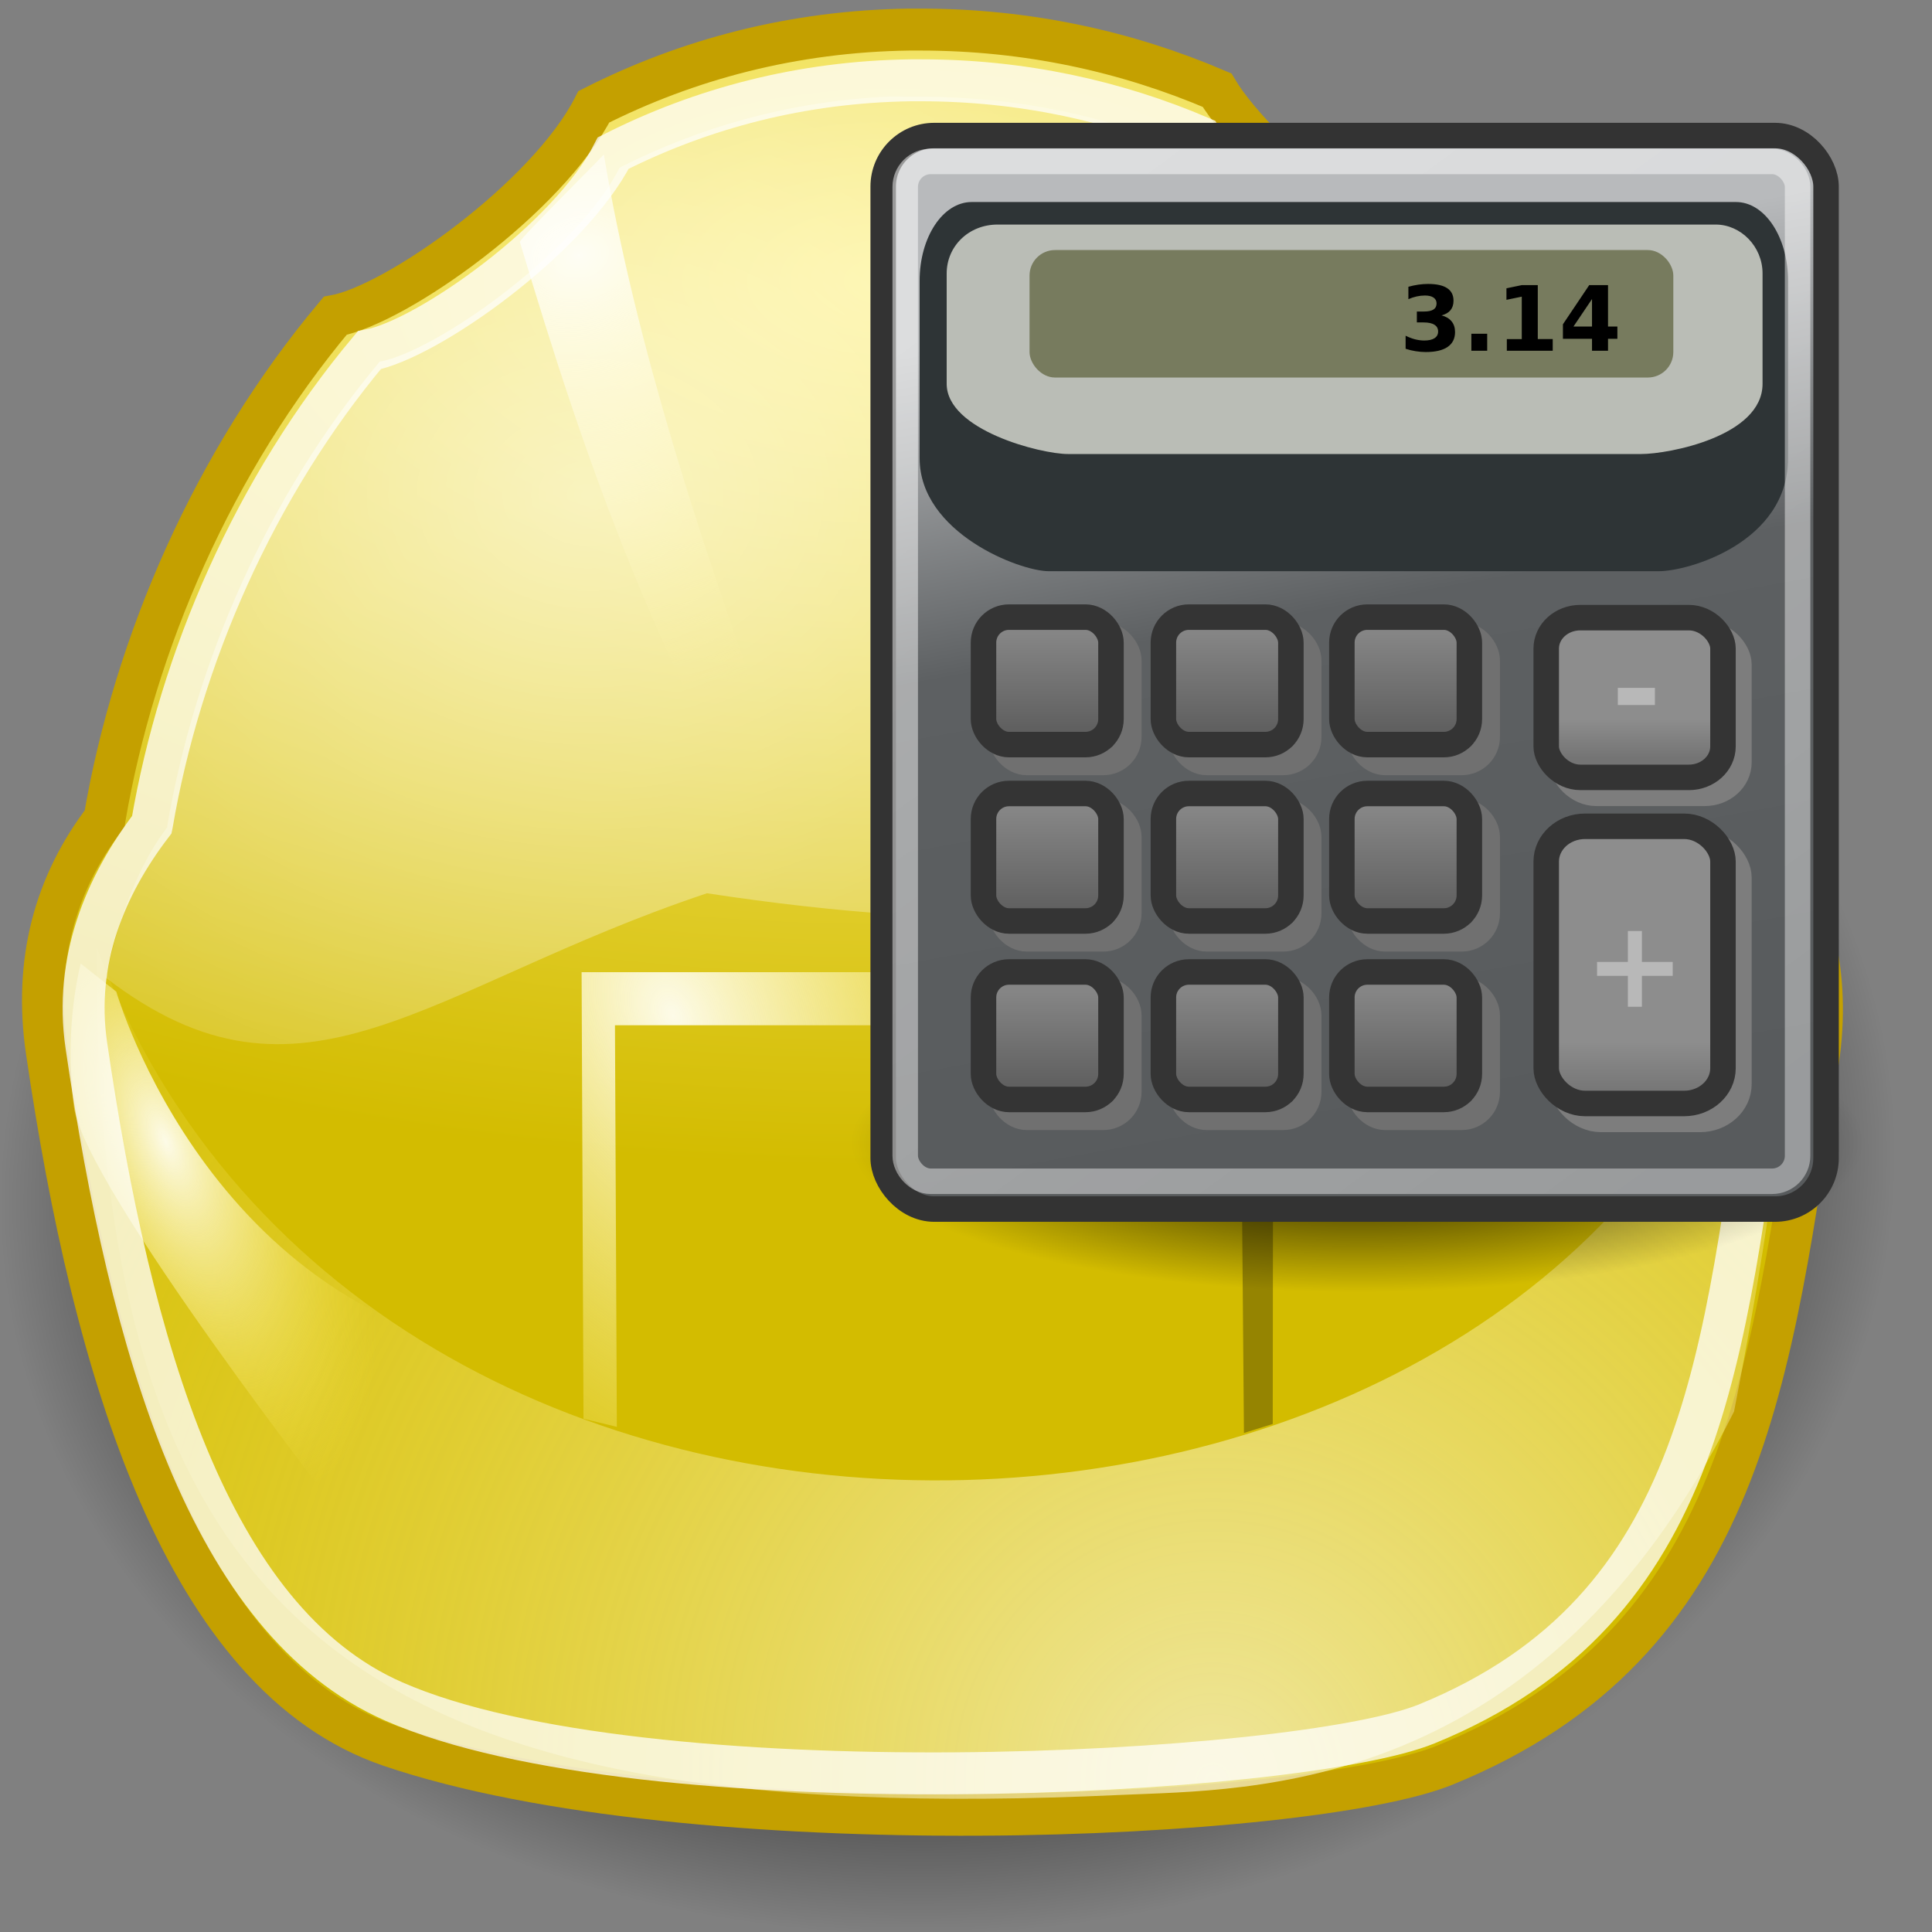 <?xml version="1.0" encoding="UTF-8" standalone="no"?>
<!-- Created with Inkscape (http://www.inkscape.org/) -->

<svg
   xmlns:dc="http://purl.org/dc/elements/1.1/"
   xmlns:cc="http://creativecommons.org/ns#"
   xmlns:rdf="http://www.w3.org/1999/02/22-rdf-syntax-ns#"
   xmlns:svg="http://www.w3.org/2000/svg"
   xmlns="http://www.w3.org/2000/svg"
   xmlns:xlink="http://www.w3.org/1999/xlink"
   xmlns:sodipodi="http://sodipodi.sourceforge.net/DTD/sodipodi-0.dtd"
   xmlns:inkscape="http://www.inkscape.org/namespaces/inkscape"
   width="12.2mm"
   height="12.2mm"
   viewBox="0 0 12.2 12.2"
   version="1.1"
   id="svg8"
   inkscape:version="0.92.0 r15299"
   sodipodi:docname="GEstimator_.svg">
  <rect x="0" y="0" width="12.2" height="12.2" fill="#808080" stroke="none"/>
  <defs
     id="defs2">
    <linearGradient
       id="linearGradient2807"
       inkscape:collect="always">
      <stop
         id="stop2809"
         offset="0"
         style="stop-color:#ffffff;stop-opacity:1;" />
      <stop
         id="stop2811"
         offset="1"
         style="stop-color:#ffffff;stop-opacity:0;" />
    </linearGradient>
    <linearGradient
       id="linearGradient18284">
      <stop
         id="stop18286"
         offset="0"
         style="stop-color:#000000;stop-opacity:1;" />
      <stop
         style="stop-color:#000000;stop-opacity:1;"
         offset="0.5"
         id="stop20913" />
      <stop
         style="stop-color:#000000;stop-opacity:0;"
         offset="1"
         id="stop19165" />
    </linearGradient>
    <linearGradient
       id="linearGradient11202">
      <stop
         id="stop11204"
         offset="0"
         style="stop-color:#c4a000;stop-opacity:1;" />
      <stop
         id="stop11206"
         offset="1"
         style="stop-color:#c4a000;stop-opacity:0;" />
    </linearGradient>
    <linearGradient
       id="linearGradient8543">
      <stop
         id="stop8545"
         offset="0"
         style="stop-color:#fffef5;stop-opacity:0.941;" />
      <stop
         id="stop8547"
         offset="1"
         style="stop-color:#fce94f;stop-opacity:0;" />
    </linearGradient>
    <linearGradient
       id="linearGradient5012">
      <stop
         id="stop5014"
         offset="0"
         style="stop-color:#fdf188;stop-opacity:1;" />
      <stop
         id="stop5016"
         offset="1"
         style="stop-color:#d3bc00;stop-opacity:1;" />
    </linearGradient>
    <radialGradient
       r="297.213"
       fy="-72.42"
       fx="336.738"
       cy="-72.42"
       cx="336.738"
       gradientTransform="matrix(0.137,0,-4.484926e-5,0.071,-23.398,12.31)"
       gradientUnits="userSpaceOnUse"
       id="radialGradient7666"
       xlink:href="#linearGradient5012"
       inkscape:collect="always" />
    <radialGradient
       gradientUnits="userSpaceOnUse"
       gradientTransform="matrix(0.164,-0.011,0.011,0.165,-46.182,-65.655)"
       r="235.886"
       fy="685.991"
       fx="420.878"
       cy="685.991"
       cx="420.878"
       id="radialGradient8549"
       xlink:href="#linearGradient8543"
       inkscape:collect="always" />
    <radialGradient
       gradientUnits="userSpaceOnUse"
       gradientTransform="matrix(0.225,0.01,-0.01,0.216,-73.88,-54.898)"
       r="40.975"
       fy="286.469"
       fx="500.978"
       cy="286.469"
       cx="500.978"
       id="radialGradient9434"
       xlink:href="#linearGradient8543"
       inkscape:collect="always" />
    <radialGradient
       gradientUnits="userSpaceOnUse"
       gradientTransform="matrix(0.273,-0.072,0.056,0.214,-78.547,-24.305)"
       r="48.783"
       fy="243.069"
       fx="293.82"
       cy="243.069"
       cx="293.82"
       id="radialGradient10317"
       xlink:href="#linearGradient8543"
       inkscape:collect="always" />
    <radialGradient
       gradientUnits="userSpaceOnUse"
       gradientTransform="matrix(0.082,0.01,-0.043,0.346,6.123,-84.504)"
       r="38.452"
       fy="270.68"
       fx="424.992"
       cy="270.68"
       cx="424.992"
       id="radialGradient11208"
       xlink:href="#linearGradient11202"
       inkscape:collect="always" />
    <radialGradient
       gradientUnits="userSpaceOnUse"
       gradientTransform="matrix(0.106,-0.045,0.067,0.157,-46.016,-24.355)"
       r="103.26"
       fy="409.837"
       fx="340.359"
       cy="409.837"
       cx="340.359"
       id="radialGradient13895"
       xlink:href="#linearGradient8543"
       inkscape:collect="always" />
    <radialGradient
       gradientUnits="userSpaceOnUse"
       gradientTransform="matrix(1,0,0,0.415,0,26.701)"
       r="30.366"
       fy="45.674"
       fx="29.899"
       cy="45.674"
       cx="29.899"
       id="radialGradient18290"
       xlink:href="#linearGradient18284"
       inkscape:collect="always" />
    <radialGradient
       r="35.935"
       fy="424.157"
       fx="131.237"
       cy="424.157"
       cx="131.237"
       gradientTransform="matrix(0.102,-0.043,0.096,0.23,-48.672,-64.241)"
       gradientUnits="userSpaceOnUse"
       id="radialGradient2798"
       xlink:href="#linearGradient8543"
       inkscape:collect="always" />
    <radialGradient
       gradientUnits="userSpaceOnUse"
       gradientTransform="matrix(1.403,0,0,1.116,-6.238,0.053)"
       r="18.37"
       fy="10.943"
       fx="15.492"
       cy="10.943"
       cx="15.492"
       id="radialGradient2813"
       xlink:href="#linearGradient2807"
       inkscape:collect="always" />
    <linearGradient
       id="linearGradient3957">
      <stop
         id="stop3959"
         offset="0"
         style="stop-color:#fffeff;stop-opacity:0.333;" />
      <stop
         id="stop3961"
         offset="1"
         style="stop-color:#fffeff;stop-opacity:0.216;" />
    </linearGradient>
    <linearGradient
       id="linearGradient2536">
      <stop
         id="stop2538"
         offset="0"
         style="stop-color:#a40000;stop-opacity:1;" />
      <stop
         id="stop2540"
         offset="1"
         style="stop-color:#ff1717;stop-opacity:1;" />
    </linearGradient>
    <linearGradient
       id="linearGradient2479">
      <stop
         id="stop2481"
         offset="0"
         style="stop-color:#ffe69b;stop-opacity:1;" />
      <stop
         id="stop2483"
         offset="1"
         style="stop-color:#ffffff;stop-opacity:1;" />
    </linearGradient>
    <linearGradient
       inkscape:collect="always"
       id="linearGradient4126">
      <stop
         style="stop-color:#000000;stop-opacity:1;"
         offset="0"
         id="stop4128" />
      <stop
         style="stop-color:#000000;stop-opacity:0;"
         offset="1"
         id="stop4130" />
    </linearGradient>
    <radialGradient
       r="17.143"
       fy="40"
       fx="23.857"
       cy="40"
       cx="23.857"
       gradientTransform="matrix(1,0,0,0.5,0,20)"
       gradientUnits="userSpaceOnUse"
       id="radialGradient2169"
       xlink:href="#linearGradient4126"
       inkscape:collect="always" />
    <linearGradient
       gradientUnits="userSpaceOnUse"
       y2="-8.563"
       x2="20.065"
       y1="53.836"
       x1="43.936"
       id="linearGradient2485"
       xlink:href="#linearGradient2479"
       inkscape:collect="always" />
    <linearGradient
       gradientUnits="userSpaceOnUse"
       y2="5.541"
       x2="19.071"
       y1="66.288"
       x1="36.918"
       id="linearGradient2542"
       xlink:href="#linearGradient2536"
       inkscape:collect="always" />
    <linearGradient
       gradientUnits="userSpaceOnUse"
       y2="15.815"
       x2="20.917"
       y1="33.955"
       x1="21.994"
       id="linearGradient3963"
       xlink:href="#linearGradient3957"
       inkscape:collect="always" />
    <linearGradient
       gradientTransform="matrix(1.032,0,0,1.014,-0.627,-0.12)"
       y2="15.815"
       x2="20.917"
       y1="33.955"
       x1="21.994"
       gradientUnits="userSpaceOnUse"
       id="linearGradient3982"
       xlink:href="#linearGradient3957"
       inkscape:collect="always" />
    <linearGradient
       inkscape:collect="always"
       xlink:href="#linearGradient2256"
       id="linearGradient2262"
       x1="21.75"
       y1="15.802"
       x2="24.302"
       y2="35.052"
       gradientUnits="userSpaceOnUse"
       gradientTransform="translate(0,-2)" />
    <radialGradient
       inkscape:collect="always"
       xlink:href="#linearGradient2807"
       id="radialGradient2254"
       cx="16.75"
       cy="10.666"
       fx="16.75"
       fy="10.666"
       r="21.25"
       gradientTransform="matrix(4.155,0,0,3.199,-52.846,-23.509)"
       gradientUnits="userSpaceOnUse" />
    <linearGradient
       inkscape:collect="always"
       xlink:href="#linearGradient4981"
       id="linearGradient2243"
       gradientUnits="userSpaceOnUse"
       x1="23.996"
       y1="20.105"
       x2="41.048"
       y2="37.96"
       gradientTransform="matrix(0.988,0,0,0.988,0.279,0.279)" />
    <radialGradient
       inkscape:collect="always"
       xlink:href="#linearGradient9647"
       id="radialGradient2239"
       cx="24.302"
       cy="33.302"
       fx="24.302"
       fy="33.302"
       r="12.302"
       gradientUnits="userSpaceOnUse"
       gradientTransform="matrix(1.694,0,0,1.694,-16.865,-25.111)" />
    <linearGradient
       inkscape:collect="always"
       xlink:href="#linearGradient2807"
       id="linearGradient7901"
       x1="15.579"
       y1="16.285"
       x2="32.166"
       y2="28.394"
       gradientUnits="userSpaceOnUse" />
    <linearGradient
       inkscape:collect="always"
       xlink:href="#linearGradient4981"
       id="linearGradient4987"
       x1="23.996"
       y1="20.105"
       x2="41.048"
       y2="37.96"
       gradientUnits="userSpaceOnUse"
       gradientTransform="translate(0,-2)" />
    <linearGradient
       inkscape:collect="always"
       xlink:href="#linearGradient11780"
       id="linearGradient2057"
       x1="15.737"
       y1="12.504"
       x2="53.57"
       y2="47.374"
       gradientUnits="userSpaceOnUse"
       gradientTransform="translate(0,-2)" />
    <linearGradient
       y2="9.651"
       x2="9.894"
       y1="5.386"
       x1="5.737"
       gradientTransform="rotate(180,15.861,15.645)"
       gradientUnits="userSpaceOnUse"
       id="linearGradient15772"
       xlink:href="#linearGradient2807"
       inkscape:collect="always" />
    <linearGradient
       id="linearGradient11014">
      <stop
         style="stop-color:#a80000;stop-opacity:1;"
         offset="0"
         id="stop11016" />
      <stop
         style="stop-color:#c60000;stop-opacity:1;"
         offset="0"
         id="stop13245" />
      <stop
         style="stop-color:#e50000;stop-opacity:1;"
         offset="1"
         id="stop11018" />
    </linearGradient>
    <linearGradient
       id="linearGradient11780">
      <stop
         style="stop-color:#ff8b8b;stop-opacity:1;"
         offset="0"
         id="stop11782" />
      <stop
         style="stop-color:#ec1b1b;stop-opacity:1;"
         offset="1"
         id="stop11784" />
    </linearGradient>
    <linearGradient
       id="linearGradient14236">
      <stop
         id="stop14238"
         offset="0"
         style="stop-color:#ed4040;stop-opacity:1;" />
      <stop
         id="stop14240"
         offset="1"
         style="stop-color:#a40000;stop-opacity:1;" />
    </linearGradient>
    <linearGradient
       id="linearGradient4981">
      <stop
         style="stop-color:#cc0000;stop-opacity:1;"
         offset="0"
         id="stop4983" />
      <stop
         style="stop-color:#b30000;stop-opacity:1;"
         offset="1"
         id="stop4985" />
    </linearGradient>
    <radialGradient
       inkscape:collect="always"
       xlink:href="#linearGradient4126"
       id="radialGradient21650"
       cx="25.125"
       cy="36.75"
       fx="25.125"
       fy="36.75"
       r="15.75"
       gradientTransform="matrix(1,0,0,0.595,0,14.875)"
       gradientUnits="userSpaceOnUse" />
    <linearGradient
       id="linearGradient9647">
      <stop
         style="stop-color:#ffffff;stop-opacity:1;"
         offset="0"
         id="stop9649" />
      <stop
         style="stop-color:#dbdbdb;stop-opacity:1;"
         offset="1"
         id="stop9651" />
    </linearGradient>
    <linearGradient
       id="linearGradient2256">
      <stop
         style="stop-color:#ff0202;stop-opacity:1;"
         offset="0"
         id="stop2258" />
      <stop
         style="stop-color:#ff9b9b;stop-opacity:1;"
         offset="1"
         id="stop2260" />
    </linearGradient>
    <radialGradient
       r="12.302"
       fy="33.302"
       fx="24.302"
       cy="33.302"
       cx="24.302"
       gradientTransform="matrix(1.694,0,0,1.694,-16.865,-23.716)"
       gradientUnits="userSpaceOnUse"
       id="radialGradient2335"
       xlink:href="#linearGradient9647"
       inkscape:collect="always" />
    <linearGradient
       y2="35.052"
       x2="24.302"
       y1="15.802"
       x1="21.75"
       gradientTransform="translate(-7.1723252e-7,-0.604)"
       gradientUnits="userSpaceOnUse"
       id="linearGradient2337"
       xlink:href="#linearGradient2256"
       inkscape:collect="always" />
    <radialGradient
       inkscape:collect="always"
       xlink:href="#linearGradient4126"
       id="radialGradient3605"
       gradientUnits="userSpaceOnUse"
       gradientTransform="matrix(2.183,0,0,0.768,-19.531,16.888)"
       cx="17.312"
       cy="25.531"
       fx="17.312"
       fy="25.531"
       r="9.688" />
    <radialGradient
       cx="17.312"
       cy="25.531"
       r="9.688"
       fx="17.312"
       fy="25.531"
       id="radialGradient7200"
       xlink:href="#linearGradient4126"
       gradientUnits="userSpaceOnUse"
       gradientTransform="matrix(2.183,0,0,0.768,-13.504,21.786)" />
    <radialGradient
       cx="17.312"
       cy="25.531"
       r="9.688"
       fx="17.312"
       fy="25.531"
       id="radialGradient3107"
       xlink:href="#linearGradient4126"
       gradientUnits="userSpaceOnUse"
       gradientTransform="matrix(1,0,0,0.352,0,16.554)" />
    <radialGradient
       inkscape:collect="always"
       xlink:href="#linearGradient4126"
       id="radialGradient3489"
       gradientUnits="userSpaceOnUse"
       gradientTransform="matrix(1,0,0,0.352,0,16.554)"
       cx="17.312"
       cy="25.531"
       fx="17.312"
       fy="25.531"
       r="9.688" />
    <radialGradient
       inkscape:collect="always"
       xlink:href="#linearGradient4126"
       id="radialGradient2659"
       gradientUnits="userSpaceOnUse"
       gradientTransform="matrix(1,0,0,0.352,0,16.554)"
       cx="17.312"
       cy="25.531"
       fx="17.312"
       fy="25.531"
       r="9.688" />
    <inkscape:perspective
       id="perspective2598"
       inkscape:persp3d-origin="23.999999 : 16 : 1"
       inkscape:vp_z="47.999998 : 24 : 1"
       inkscape:vp_y="0 : 999.99999 : 0"
       inkscape:vp_x="0 : 24 : 1"
       sodipodi:type="inkscape:persp3d" />
    <linearGradient
       id="linearGradient2591">
      <stop
         id="stop2593"
         offset="0"
         style="stop-color:#73d216" />
      <stop
         id="stop2595"
         offset="1"
         style="stop-color:#4e9a06" />
    </linearGradient>
    <radialGradient
       inkscape:collect="always"
       xlink:href="#linearGradient4126"
       id="radialGradient3107-5"
       cx="17.312"
       cy="25.531"
       fx="17.312"
       fy="25.531"
       r="9.688"
       gradientTransform="matrix(1,0,0,0.352,0,16.554)"
       gradientUnits="userSpaceOnUse" />
    <inkscape:perspective
       sodipodi:type="inkscape:persp3d"
       inkscape:vp_x="0 : 24 : 1"
       inkscape:vp_y="0 : 999.99999 : 0"
       inkscape:vp_z="47.999998 : 24 : 1"
       inkscape:persp3d-origin="23.999999 : 16 : 1"
       id="perspective2492" />
    <linearGradient
       id="linearGradient30695">
      <stop
         offset="0"
         style="stop-color:#b8babc;stop-opacity:1"
         id="stop0" />
      <stop
         offset="0.374"
         style="stop-color:#5d6062;stop-opacity:1"
         id="stop03" />
      <stop
         offset="1"
         style="stop-color:#585b5d;stop-opacity:1"
         id="stop1" />
    </linearGradient>
    <linearGradient
       id="linearGradient30685">
      <stop
         offset="0"
         style="stop-color:#8d8d8d;stop-opacity:1"
         id="stop30687" />
      <stop
         offset="1"
         style="stop-color:#747474;stop-opacity:1"
         id="stop30689" />
    </linearGradient>
    <linearGradient
       id="linearGradient30649">
      <stop
         offset="0"
         style="stop-color:#858585;stop-opacity:1"
         id="stop30651" />
      <stop
         offset="1"
         style="stop-color:#5f5f5f;stop-opacity:1"
         id="stop30653" />
    </linearGradient>
    <linearGradient
       id="linearGradient30518">
      <stop
         offset="0"
         style="stop-color:#fff;stop-opacity:1"
         id="stop30520" />
      <stop
         offset="1"
         style="stop-color:#fff;stop-opacity:0.787"
         id="stop30522" />
    </linearGradient>
    <radialGradient
       gradientTransform="matrix(1,0,0,0.343,0,28.495)"
       gradientUnits="userSpaceOnUse"
       xlink:href="#linearGradient4126"
       id="radialGradient30511"
       fy="43.375"
       fx="25.375"
       r="17.125"
       cy="43.375"
       cx="25.375" />
    <linearGradient
       gradientTransform="matrix(1,0,0,1.022,0,-0.066)"
       gradientUnits="userSpaceOnUse"
       xlink:href="#linearGradient30518"
       id="linearGradient30524"
       y2="40.626"
       x2="39.061"
       y1="5.889"
       x1="14.21" />
    <linearGradient
       gradientUnits="userSpaceOnUse"
       xlink:href="#linearGradient30649"
       id="linearGradient30667"
       y2="25.849"
       x2="20.087"
       y1="22.048"
       x1="20.087" />
    <linearGradient
       gradientUnits="userSpaceOnUse"
       xlink:href="#linearGradient30649"
       id="linearGradient30673"
       y2="32.964"
       x2="20.087"
       y1="29.031"
       x1="20.087" />
    <linearGradient
       gradientUnits="userSpaceOnUse"
       xlink:href="#linearGradient30649"
       id="linearGradient30679"
       y2="39.814"
       x2="20.087"
       y1="36.102"
       x1="20.087" />
    <linearGradient
       gradientTransform="matrix(1.103,0,0,1,-4.117,0)"
       gradientUnits="userSpaceOnUse"
       xlink:href="#linearGradient30685"
       id="linearGradient30691"
       y2="40.161"
       x2="36.357"
       y1="38.036"
       x1="36.357" />
    <linearGradient
       gradientTransform="matrix(1.103,0,0,1,-4.117,0)"
       gradientUnits="userSpaceOnUse"
       xlink:href="#linearGradient30685"
       id="linearGradient30693"
       y2="26.911"
       x2="36.357"
       y1="25.411"
       x1="36.357" />
    <linearGradient
       gradientUnits="userSpaceOnUse"
       xlink:href="#linearGradient30695"
       id="linearGradient30701"
       y2="42.562"
       x2="25.865"
       y1="8.812"
       x1="19.76" />
    <linearGradient
       gradientTransform="matrix(1.103,0,0,1,-3.492,0.625)"
       gradientUnits="userSpaceOnUse"
       xlink:href="#linearGradient30685"
       id="linearGradient30709"
       y2="40.161"
       x2="36.357"
       y1="38.036"
       x1="36.357" />
    <linearGradient
       gradientTransform="matrix(1.103,0,0,1,-3.492,0.625)"
       gradientUnits="userSpaceOnUse"
       xlink:href="#linearGradient30685"
       id="linearGradient30711"
       y2="26.911"
       x2="36.357"
       y1="25.411"
       x1="36.357" />
    <radialGradient
       r="17.125"
       fy="43.375"
       fx="25.375"
       cy="43.375"
       cx="25.375"
       gradientTransform="matrix(1,0,0,0.343,0,28.495)"
       gradientUnits="userSpaceOnUse"
       id="radialGradient3061"
       xlink:href="#linearGradient4126" />
    <radialGradient
       r="17.125"
       fy="43.375"
       fx="25.375"
       cy="43.375"
       cx="25.375"
       gradientTransform="matrix(1.161,0,0,0.343,-4.325,27.12)"
       gradientUnits="userSpaceOnUse"
       id="radialGradient3064"
       xlink:href="#linearGradient4126" />
    <linearGradient
       inkscape:collect="always"
       xlink:href="#linearGradient30649"
       id="linearGradient255"
       gradientUnits="userSpaceOnUse"
       x1="20.087"
       y1="22.048"
       x2="20.087"
       y2="25.849" />
    <linearGradient
       inkscape:collect="always"
       xlink:href="#linearGradient30649"
       id="linearGradient257"
       gradientUnits="userSpaceOnUse"
       x1="20.087"
       y1="22.048"
       x2="20.087"
       y2="25.849" />
    <linearGradient
       inkscape:collect="always"
       xlink:href="#linearGradient30649"
       id="linearGradient259"
       gradientUnits="userSpaceOnUse"
       x1="20.087"
       y1="22.048"
       x2="20.087"
       y2="25.849" />
    <linearGradient
       inkscape:collect="always"
       xlink:href="#linearGradient30649"
       id="linearGradient261"
       gradientUnits="userSpaceOnUse"
       x1="20.087"
       y1="29.031"
       x2="20.087"
       y2="32.964" />
    <linearGradient
       inkscape:collect="always"
       xlink:href="#linearGradient30649"
       id="linearGradient263"
       gradientUnits="userSpaceOnUse"
       x1="20.087"
       y1="29.031"
       x2="20.087"
       y2="32.964" />
    <linearGradient
       inkscape:collect="always"
       xlink:href="#linearGradient30649"
       id="linearGradient265"
       gradientUnits="userSpaceOnUse"
       x1="20.087"
       y1="36.102"
       x2="20.087"
       y2="39.814" />
    <linearGradient
       inkscape:collect="always"
       xlink:href="#linearGradient30649"
       id="linearGradient267"
       gradientUnits="userSpaceOnUse"
       x1="20.087"
       y1="36.102"
       x2="20.087"
       y2="39.814" />
  </defs>
  <sodipodi:namedview
     id="base"
     pagecolor="#ffffff"
     bordercolor="#666666"
     borderopacity="1.0"
     inkscape:pageopacity="0.0"
     inkscape:pageshadow="2"
     inkscape:zoom="3.959798"
     inkscape:cx="8.1888423"
     inkscape:cy="22.415086"
     inkscape:document-units="mm"
     inkscape:current-layer="layer1"
     showgrid="false"
     fit-margin-top="0"
     fit-margin-left="0"
     fit-margin-right="0"
     fit-margin-bottom="0"
     inkscape:window-width="1366"
     inkscape:window-height="706"
     inkscape:window-x="-8"
     inkscape:window-y="-8"
     inkscape:window-maximized="1" />
  <g
     inkscape:label="Layer 1"
     inkscape:groupmode="layer"
     id="layer1"
     transform="translate(-99.864,-142.706)">
    <g
       id="layer1-1"
       inkscape:label="Layer 1"
       transform="matrix(0.265,0,0,0.265,99.471,142.58)">
      <ellipse
         transform="matrix(0.743,0,-0.058,1.429,4.501,-36.683)"
         id="path17409"
         style="opacity:1;fill:url(#radialGradient18290);fill-opacity:1;stroke:none;stroke-width:12.397;stroke-miterlimit:4;stroke-dasharray:none;stroke-opacity:1"
         cx="29.899"
         cy="45.674"
         rx="30.366"
         ry="12.614" />
      <path
         sodipodi:nodetypes="cccscsssscsccsc"
         id="path3120"
         d="M 23.153,1.18 C 20.38,1.219 17.866,1.891 15.634,3.02 14.542,5.171 10.944,7.729 9.469,8.002 6.569,11.461 4.689,15.805 3.975,19.982 c -4.375e-4,0.003 4.366e-4,0.005 0,0.008 -1.186,1.55 -1.69,3.397 -1.377,5.533 1.121,7.659 3.282,14.888 8.185,16.556 7.154,2.434 21.872,1.786 25.13,0.458 7.139,-2.909 7.771,-9.285 8.891,-16.78 0.306,-2.045 -0.145,-3.841 -1.231,-5.373 -0.009,-0.056 -0.018,-0.111 -0.028,-0.167 C 42.764,15.777 40.698,11.327 37.603,7.847 35.509,7.629 31.463,4.27 30.483,2.623 28.331,1.702 25.961,1.18 23.408,1.18 c -0.085,0 -0.17,-0.001 -0.255,0 z"
         style="fill:url(#radialGradient7666);fill-opacity:1;stroke:#c4a000;stroke-width:1;stroke-miterlimit:4;stroke-dasharray:none;stroke-opacity:1"
         inkscape:connector-curvature="0" />
      <path
         sodipodi:nodetypes="ccscc"
         id="path7668"
         d="M 43.63,22.793 C 39.033,39.233 10.438,40.803 3.783,23.042 3.741,39.366 10.103,44.084 28.19,43.247 c 3.062,-0.141 10.01,0.043 14.614,-9.137 2.238,-11.51 0.825,-11.318 0.825,-11.318 z"
         style="opacity:0.667;fill:url(#radialGradient8549);fill-opacity:1;fill-rule:evenodd;stroke:none;stroke-width:1px;stroke-linecap:butt;stroke-linejoin:miter;stroke-opacity:1"
         inkscape:connector-curvature="0" />
      <path
         sodipodi:nodetypes="cccc"
         id="path8553"
         d="m 34.692,7.678 2.501,1.125 c 0,0 -1.31,10.123 -6.669,16.485 1.772,-6.456 4.189,-17.61 4.168,-17.61 z"
         style="fill:url(#radialGradient9434);fill-opacity:1;fill-rule:evenodd;stroke:none;stroke-width:1px;stroke-linecap:butt;stroke-linejoin:miter;stroke-opacity:1"
         inkscape:connector-curvature="0" />
      <path
         sodipodi:nodetypes="cccc"
         id="path9436"
         d="m 15.872,4.156 c 1.501,9.066 6.502,19.486 6.002,20.007 -4.585,-6.982 -6.502,-12.921 -8.003,-17.923 0,-0.083 2.001,-2.063 2.001,-2.084 z"
         style="fill:url(#radialGradient10317);fill-opacity:1;fill-rule:evenodd;stroke:none;stroke-width:1px;stroke-linecap:butt;stroke-linejoin:miter;stroke-opacity:1"
         inkscape:connector-curvature="0" />
      <path
         sodipodi:nodetypes="ccsc"
         id="path10319"
         d="M 30.211,3.823 C 26.126,20.329 25.959,23.08 25.959,23.08 c 0,0 6.336,-16.756 6.336,-17.173 0,-8e-7 -1.584,-1.501 -2.084,-2.084 z"
         style="fill:url(#radialGradient11208);fill-opacity:1;fill-rule:evenodd;stroke:none;stroke-width:1px;stroke-linecap:butt;stroke-linejoin:miter;stroke-opacity:1"
         inkscape:connector-curvature="0" />
      <flowRoot
         id="flowRoot12974"
         xml:space="preserve"><flowRegion
           id="flowRegion12976"><rect
             y="412.805"
             x="86.788"
             height="16.022"
             width="40.056"
             id="rect12978" /></flowRegion><flowPara
           id="flowPara12980" /></flowRoot>      <path
         sodipodi:nodetypes="ccccccc"
         id="path13014"
         d="m 16.182,34.476 -0.045,-9.57 h 14.494 l 1.643,-1.264 H 15.342 l 0.045,10.641 z"
         style="fill:url(#radialGradient13895);fill-opacity:1;fill-rule:evenodd;stroke:none;stroke-width:1px;stroke-linecap:butt;stroke-linejoin:miter;stroke-opacity:1"
         inkscape:connector-curvature="0" />
      <path
         sodipodi:nodetypes="ccccc"
         id="path13897"
         d="m 31.043,24.817 0.082,9.805 0.686,-0.215 0.012,-10.853 z"
         style="fill:#958401;fill-opacity:1;fill-rule:evenodd;stroke:none;stroke-width:1px;stroke-linecap:butt;stroke-linejoin:miter;stroke-opacity:1"
         inkscape:connector-curvature="0" />
      <path
         sodipodi:nodetypes="ccccscc"
         id="path16526"
         d="m 4.255,24.106 c 0,0 2.317,8.116 10.221,8.766 1.106,2.49 -1.135,4.125 -1.135,4.125 L 9.732,36.746 c 0,0 -6.239,-7.993 -6.488,-9.901 -0.249,-1.908 0.163,-3.408 0.163,-3.408 z"
         style="fill:url(#radialGradient2798);fill-opacity:1;fill-rule:evenodd;stroke:none;stroke-width:1px;stroke-linecap:butt;stroke-linejoin:miter;stroke-opacity:1"
         inkscape:connector-curvature="0" />
      <path
         style="opacity:0.744;fill:none;fill-opacity:1;stroke:#ffffff;stroke-width:1;stroke-miterlimit:4;stroke-dasharray:none;stroke-opacity:1"
         d="M 23.184,2.389 C 20.57,2.426 18.2,3.059 16.096,4.123 15.066,6.152 11.674,8.564 10.283,8.82 7.549,12.082 5.776,16.177 5.104,20.115 c -4.124e-4,0.002 4.116e-4,0.005 0,0.007 -1.118,1.461 -1.858,3.246 -1.564,5.26 1.057,7.221 2.928,13.71 7.328,15.639 5.923,2.598 21.54,1.786 24.611,0.534 6.731,-2.743 7.062,-8.931 8.118,-15.997 0.288,-1.928 -0.137,-3.621 -1.16,-5.066 -0.008,-0.052 -0.017,-0.105 -0.027,-0.158 C 41.673,16.151 39.726,11.955 36.807,8.674 34.833,8.469 31.019,5.302 30.095,3.749 28.066,2.881 25.832,2.389 23.424,2.389 c -0.08,0 -0.16,-0.001 -0.24,0 z"
         id="path2703"
         sodipodi:nodetypes="cccscsssscsccsc"
         inkscape:connector-curvature="0" />
      <path
         sodipodi:nodetypes="cccssccscccssc"
         id="path2800"
         d="m 22.594,2.781 c -2.33,0.117 -4.441,0.725 -6.344,1.688 -1.011,1.99 -4.355,4.373 -5.719,4.625 -2.682,3.2 -4.403,7.199 -5.062,11.062 -4.046e-4,0.002 4.038e-4,0.029 0,0.031 -1.097,1.433 -1.458,3.591 -1.458,3.591 4.685,3.605 7.642,0.214 14.319,-2.017 12.599,1.923 18.748,-0.996 22.514,-5.668 0.007,-0.009 -0.004,-0.021 0,-0.031 C 39.853,13.48 38.411,11.016 36.562,8.938 34.626,8.736 30.875,5.649 29.969,4.125 27.978,3.273 25.8,2.781 23.438,2.781 c -0.079,10e-8 -0.172,-0.001 -0.25,0 -0.2,0.003 -0.396,-0.01 -0.594,0 z"
         style="opacity:0.594;fill:url(#radialGradient2813);fill-opacity:1;stroke:none;stroke-width:1;stroke-miterlimit:4;stroke-dasharray:none;stroke-opacity:1"
         inkscape:connector-curvature="0" />
    </g>
    <g
       style="stroke-width:1"
       id="layer1-2"
       transform="matrix(0.161,0,0,0.161,104.393,143.158)">
      <path
         style="fill:url(#radialGradient3064)"
         id="path30503"
         d="M 45,42 A 19.875,5.875 0 0 1 5.25,42 19.875,5.875 0 1 1 45,42 Z"
         inkscape:connector-curvature="0" />
      <rect
         style="fill:url(#linearGradient30701);stroke:#333333"
         id="rect30499"
         y="2.51"
         x="6.51"
         ry="2"
         rx="2"
         height="42.104"
         width="36.98" />
      <path
         style="fill:#2e3436"
         id="path30526"
         d="M 9.982,5.116 H 39.957 C 41.089,5.116 42,6.493 42,8.204 v 6.961 c 0,3.32 -3.928,4.431 -5.06,4.431 H 12.999 c -1.132,0 -5.06,-1.506 -5.06,-4.431 V 8.204 c 0,-1.711 0.911,-3.088 2.043,-3.088 z"
         inkscape:connector-curvature="0" />
      <path
         style="fill:#babdb6"
         id="rect30501"
         d="M 11,6 H 39.161 C 40.144,6 41,6.856 41,7.919 V 12.246 C 41,14.309 37.309,15 36.246,15 H 13.754 C 12.691,15 9,14.064 9,12.246 V 7.919 C 9,6.856 9.856,6 11,6 Z"
         inkscape:connector-curvature="0" />
      <rect
         style="fill:#777b5e"
         id="rect30514"
         y="7"
         x="12.25"
         ry="1"
         rx="1"
         height="5"
         width="25.25" />
      <rect
         style="opacity:0.5;fill:none;stroke:url(#linearGradient30524)"
         id="rect30516"
         y="3.524"
         x="7.374"
         ry="1"
         rx="1"
         height="40"
         width="35" />
      <g
         transform="translate(0.7,0.7)"
         style="stroke:#707070;stroke-opacity:1"
         id="g30602">
        <rect
           id="rect11"
           y="21.397"
           x="10.444"
           ry="1"
           rx="1"
           height="5"
           width="5" />
        <rect
           id="rect12"
           y="21.397"
           x="17.5"
           ry="1"
           rx="1"
           height="5"
           width="5" />
        <rect
           id="rect13"
           y="21.397"
           x="24.5"
           ry="1"
           rx="1"
           height="5"
           width="5" />
        <rect
           id="rect14"
           y="28.315"
           x="10.444"
           ry="1"
           rx="1"
           height="5"
           width="5" />
        <rect
           id="rect15"
           y="28.315"
           x="17.5"
           ry="1"
           rx="1"
           height="5"
           width="5" />
        <rect
           id="rect16"
           y="28.315"
           x="24.5"
           ry="1"
           rx="1"
           height="5"
           width="5" />
        <rect
           id="rect17"
           y="35.315"
           x="10.444"
           ry="1"
           rx="1"
           height="5"
           width="5" />
        <rect
           id="rect18"
           y="35.315"
           x="17.5"
           ry="1"
           rx="1"
           height="5"
           width="5" />
        <rect
           id="rect19"
           y="35.315"
           x="24.5"
           ry="1"
           rx="1"
           height="5"
           width="5" />
      </g>
      <g
         style="fill:url(#linearGradient30667);stroke:#343434"
         id="g3047">
        <rect
           style="fill:url(#linearGradient255)"
           width="5"
           height="5"
           rx="1"
           ry="1"
           x="10.444"
           y="21.397"
           id="rect21" />
        <rect
           style="fill:url(#linearGradient257)"
           id="rect22"
           y="21.397"
           x="17.5"
           ry="1"
           rx="1"
           height="5"
           width="5" />
        <rect
           style="fill:url(#linearGradient259)"
           id="rect23"
           y="21.397"
           x="24.5"
           ry="1"
           rx="1"
           height="5"
           width="5" />
        <rect
           style="fill:url(#linearGradient261)"
           id="rect24"
           y="28.315"
           x="10.444"
           ry="1"
           rx="1"
           height="5"
           width="5" />
        <rect
           style="fill:url(#linearGradient263)"
           id="rect25"
           y="28.315"
           x="17.5"
           ry="1"
           rx="1"
           height="5"
           width="5" />
        <rect
           style="fill:url(#linearGradient30673)"
           id="rect26"
           y="28.315"
           x="24.5"
           ry="1"
           rx="1"
           height="5"
           width="5" />
        <rect
           style="fill:url(#linearGradient265)"
           id="rect27"
           y="35.315"
           x="10.444"
           ry="1"
           rx="1"
           height="5"
           width="5" />
        <rect
           style="fill:url(#linearGradient267)"
           id="rect28"
           y="35.315"
           x="17.5"
           ry="1"
           rx="1"
           height="5"
           width="5" />
        <rect
           style="fill:url(#linearGradient30679)"
           id="rect29"
           y="35.315"
           x="24.5"
           ry="1"
           rx="1"
           height="5"
           width="5" />
      </g>
      <rect
         style="fill:url(#linearGradient30709);stroke:#7d7d7d"
         id="rect30705"
         y="30.226"
         x="33.14"
         ry="1.383"
         rx="1.525"
         height="10.872"
         width="6.933" />
      <rect
         style="fill:url(#linearGradient30691);stroke:#343434"
         id="rect30528"
         y="29.601"
         x="32.515"
         ry="1.383"
         rx="1.525"
         height="10.872"
         width="6.933" />
      <rect
         style="fill:url(#linearGradient30711);stroke:#7d7d7d"
         id="rect30707"
         y="22.042"
         x="33.14"
         ry="1.214"
         rx="1.339"
         height="6.266"
         width="6.933" />
      <rect
         style="fill:url(#linearGradient30693);stroke:#343434"
         id="rect30567"
         y="21.417"
         x="32.515"
         ry="1.214"
         rx="1.339"
         height="6.266"
         width="6.933" />
      <path
         id="text30569"
         d="m 28.408,9.562 c 0.174,0.045 0.305,0.123 0.395,0.234 0.091,0.11 0.136,0.251 0.136,0.422 -2e-6,0.255 -0.098,0.449 -0.293,0.583 C 28.451,10.934 28.166,11 27.791,11 27.659,11 27.526,10.989 27.393,10.967 27.261,10.947 27.13,10.915 27,10.872 v -0.512 c 0.124,0.062 0.247,0.109 0.369,0.141 0.123,0.031 0.244,0.047 0.362,0.047 0.176,10e-7 0.31,-0.03 0.403,-0.091 0.094,-0.061 0.141,-0.148 0.141,-0.262 -2e-6,-0.117 -0.048,-0.206 -0.145,-0.265 -0.095,-0.061 -0.237,-0.091 -0.424,-0.091 H 27.441 V 9.411 h 0.279 c 0.167,2e-6 0.291,-0.026 0.372,-0.078 0.082,-0.053 0.122,-0.133 0.122,-0.24 -2e-6,-0.099 -0.04,-0.175 -0.119,-0.229 -0.079,-0.054 -0.191,-0.081 -0.336,-0.081 -0.107,2e-6 -0.215,0.012 -0.324,0.036 -0.109,0.024 -0.218,0.06 -0.326,0.107 V 8.44 C 27.241,8.403 27.371,8.376 27.5,8.357 c 0.129,-0.018 0.255,-0.028 0.379,-0.028 0.334,3e-6 0.584,0.055 0.75,0.165 0.167,0.109 0.25,0.274 0.25,0.495 -2e-6,0.151 -0.04,0.274 -0.119,0.371 -0.079,0.095 -0.197,0.163 -0.352,0.202 m 1.171,0.721 h 0.621 v 0.667 H 29.579 v -0.667 m 1.391,0.209 h 0.586 V 8.828 L 30.955,8.952 V 8.5 l 0.598,-0.124 h 0.631 v 2.115 h 0.586 v 0.459 h -1.8 v -0.459 m 3.341,-1.569 -0.727,1.077 h 0.727 V 8.923 M 34.201,8.376 h 0.738 v 1.624 h 0.367 v 0.481 h -0.367 v 0.469 H 34.311 V 10.481 H 33.17 V 9.912 l 1.031,-1.536"
         inkscape:connector-curvature="0" />
      <path
         style="fill:#b8b8b8"
         id="text30574"
         d="m 36.268,33.708 v 1.213 h 1.208 v 0.546 h -1.208 v 1.213 H 35.717 V 35.467 H 34.509 V 34.921 H 35.717 V 33.708 h 0.551"
         inkscape:connector-curvature="0" />
      <path
         style="fill:#b8b8b8"
         id="text30578"
         d="m 35.324,24.171 h 1.454 v 0.674 h -1.454 v -0.674"
         inkscape:connector-curvature="0" />
    </g>
  </g>
</svg>
